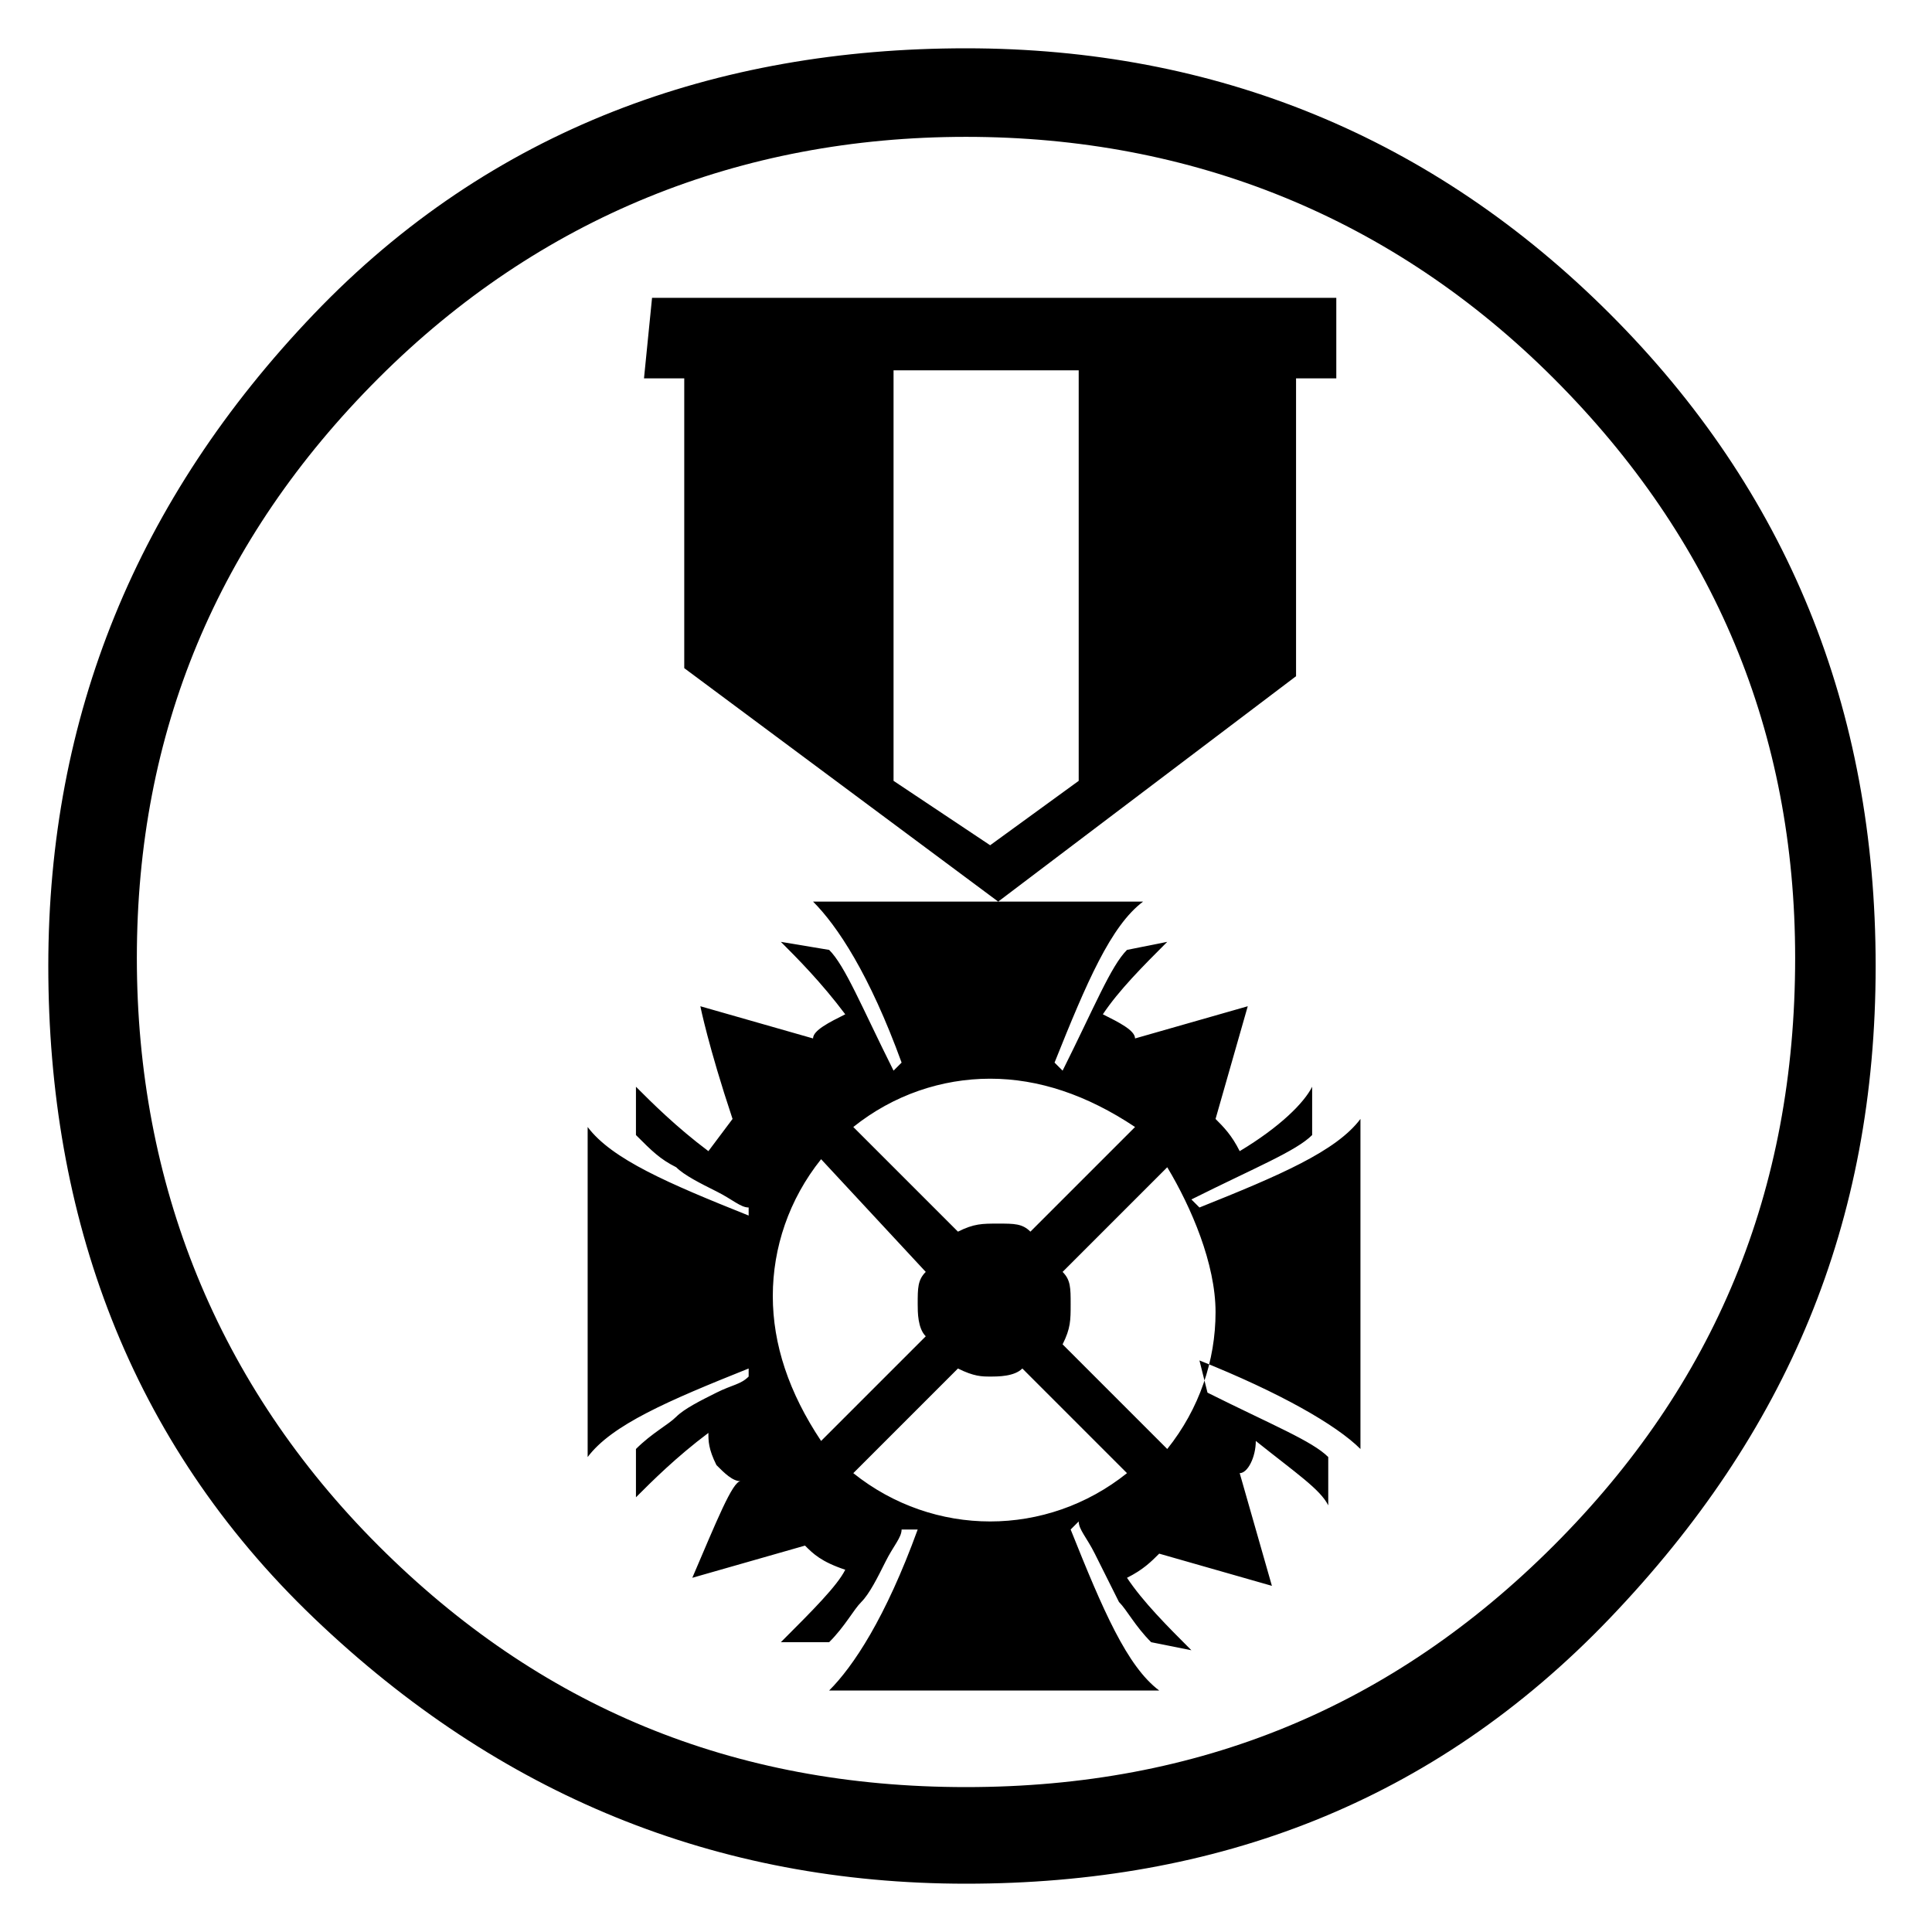 <?xml version="1.0" encoding="utf-8"?>
<!-- Generator: Adobe Illustrator 21.0.2, SVG Export Plug-In . SVG Version: 6.00 Build 0)  -->
<svg version="1.1" id="Layer_1" xmlns="http://www.w3.org/2000/svg" xmlns:xlink="http://www.w3.org/1999/xlink" x="0px" y="0px"
	 width="24px" height="24px" viewBox="0 0 24 24" style="enable-background:new 0 0 24 24;" xml:space="preserve">
<path d="M15.4,18.3l0.4,1.4l-1.4-0.4c-0.1,0.1-0.2,0.2-0.4,0.3c0.2,0.3,0.5,0.6,0.8,0.9l-0.5-0.1c-0.2-0.2-0.3-0.4-0.4-0.5
	c-0.1-0.2-0.2-0.4-0.3-0.6c-0.1-0.2-0.2-0.3-0.2-0.4L13.3,19c0.4,1,0.7,1.7,1.1,2h-4.1c0.3-0.3,0.7-0.9,1.1-2L11.2,19
	c0,0.1-0.1,0.2-0.2,0.4s-0.2,0.4-0.3,0.5s-0.2,0.3-0.4,0.5l-0.6,0c0.4-0.4,0.7-0.7,0.8-0.9c-0.3-0.1-0.4-0.2-0.5-0.3l-1.4,0.4
	c0.3-0.7,0.5-1.2,0.6-1.2c-0.1,0-0.2-0.1-0.3-0.2c-0.1-0.2-0.1-0.3-0.1-0.4c-0.4,0.3-0.7,0.6-0.9,0.8l0-0.6c0.2-0.2,0.4-0.3,0.5-0.4
	s0.3-0.2,0.5-0.3c0.2-0.1,0.3-0.1,0.4-0.2l0-0.1c-1,0.4-1.7,0.7-2,1.1v-4.1c0.3,0.4,1,0.7,2,1.1l0-0.1c-0.1,0-0.2-0.1-0.4-0.2
	c-0.2-0.1-0.4-0.2-0.5-0.3c-0.2-0.1-0.3-0.2-0.5-0.4l0-0.6c0.2,0.2,0.5,0.5,0.9,0.8l0.3-0.4c-0.3-0.9-0.4-1.4-0.4-1.4l1.4,0.4
	c0-0.1,0.2-0.2,0.4-0.3c-0.3-0.4-0.6-0.7-0.8-0.9l0.6,0.1c0.2,0.2,0.4,0.7,0.8,1.5l0.1-0.1c-0.4-1.1-0.8-1.7-1.1-2h4.1
	c-0.4,0.3-0.7,1-1.1,2l0.1,0.1c0.4-0.8,0.6-1.3,0.8-1.5l0.5-0.1c-0.3,0.3-0.6,0.6-0.8,0.9c0.2,0.1,0.4,0.2,0.4,0.3l1.4-0.4l-0.4,1.4
	c0.1,0.1,0.2,0.2,0.3,0.4c0.5-0.3,0.8-0.6,0.9-0.8l0,0.6c-0.2,0.2-0.7,0.4-1.5,0.8l0.1,0.1c1-0.4,1.7-0.7,2-1.1v4.1
	c-0.3-0.3-1-0.7-2-1.1L15,17.3c0.8,0.4,1.3,0.6,1.5,0.8l0,0.6c-0.1-0.2-0.4-0.4-0.9-0.8C15.6,18.1,15.5,18.3,15.4,18.3z M12,0.6
	c3.1,0,5.8,1.1,8,3.3s3.3,4.9,3.3,8.1s-1.1,5.8-3.3,8.1s-4.9,3.3-8,3.3c-3.1,0-5.8-1.1-8.1-3.3S0.6,15.1,0.6,12s1.1-5.8,3.3-8.1
	S8.9,0.6,12,0.6z M12,1.7c-2.8,0-5.3,1-7.3,3s-3,4.4-3,7.2c0,2.8,1,5.3,3,7.3s4.4,3,7.3,3s5.3-1,7.3-3s3-4.4,3-7.3
	c0-2.8-1-5.2-3-7.2S14.8,1.7,12,1.7z M8.1,3.7h8.5v1h-0.5v3.7l-3.7,2.8L8.5,8.3V4.7H8L8.1,3.7z M11.1,4.6v5.1l1.2,0.8l1.1-0.8V4.6
	H11.1z M12.3,13.4c-0.6,0-1.2,0.2-1.7,0.6l1.3,1.3c0.2-0.1,0.3-0.1,0.5-0.1c0.2,0,0.3,0,0.4,0.1l1.3-1.3
	C13.5,13.6,12.9,13.4,12.3,13.4z M10.2,14.4c-0.4,0.5-0.6,1.1-0.6,1.7c0,0.6,0.2,1.2,0.6,1.8l1.3-1.3c-0.1-0.1-0.1-0.3-0.1-0.4
	c0-0.2,0-0.3,0.1-0.4L10.2,14.4z M14.5,14.5l-1.3,1.3c0.1,0.1,0.1,0.2,0.1,0.4c0,0.2,0,0.3-0.1,0.5l1.3,1.3c0.4-0.5,0.6-1.1,0.6-1.7
	S14.8,15,14.5,14.5z M11.9,17l-1.3,1.3c0.5,0.4,1.1,0.6,1.7,0.6c0.6,0,1.2-0.2,1.7-0.6L12.7,17c-0.1,0.1-0.3,0.1-0.4,0.1
	C12.2,17.1,12.1,17.1,11.9,17z"/>
</svg>

